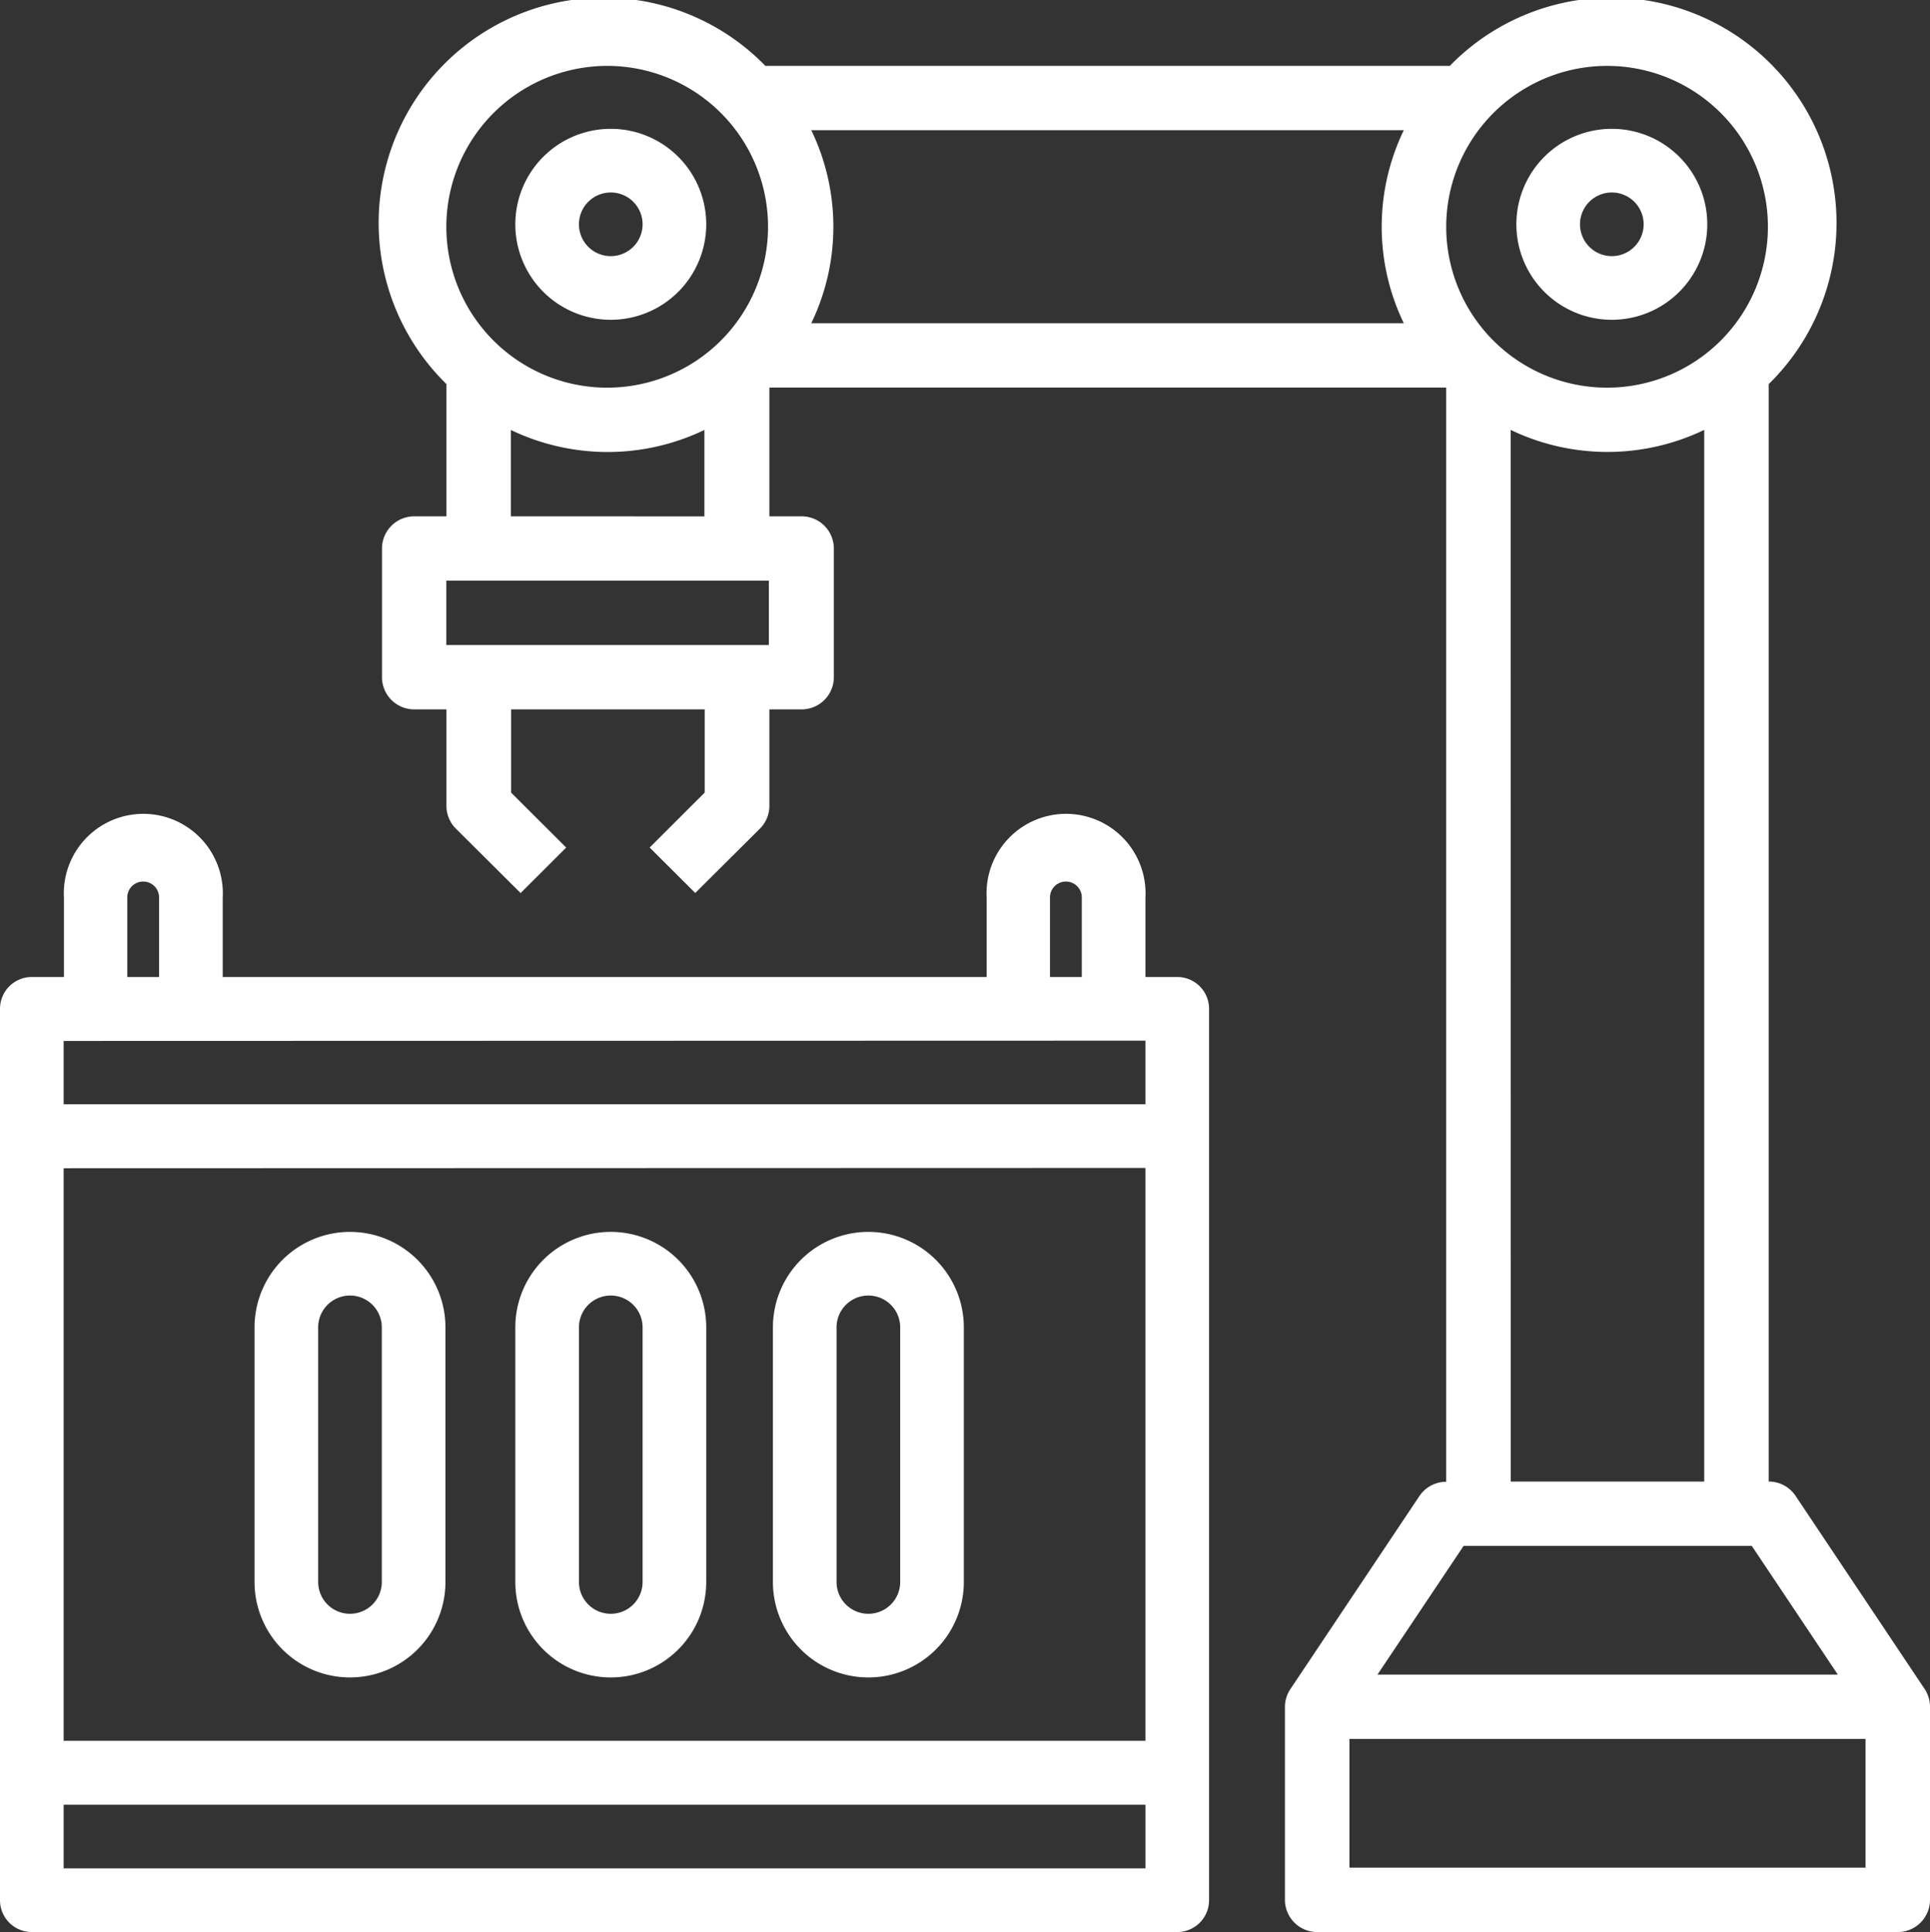 <svg xmlns="http://www.w3.org/2000/svg" id="Conveyor-Machine" width="32.816" height="32.843" viewBox="0 0 32.816 32.843">
    <rect x="0" y="0" width="32.816" height="32.843" fill="#333333" stroke="none"/>
    <defs>
        <style>
            .cls-1{fill:#fff}
        </style>
    </defs>
    <path id="Path_8" d="M50.623 9.246A1.623 1.623 0 1 0 49 7.623a1.623 1.623 0 0 0 1.623 1.623zm0-2.164a.541.541 0 1 1-.541.541.541.541 0 0 1 .541-.541z" class="cls-1" data-name="Path 8" transform="translate(-23.217 -3.81)"/>
    <path id="Path_9" d="M19.623 9.246A1.623 1.623 0 1 0 18 7.623a1.623 1.623 0 0 0 1.623 1.623zm0-2.164a.541.541 0 1 1-.541.541.541.541 0 0 1 .541-.541z" class="cls-1" data-name="Path 9" transform="translate(-9.238 -3.81)"/>
    <path id="Path_10" d="M22.017 29.7h-.541v-1.348a1.352 1.352 0 1 0-2.7 0V29.7H5.787v-1.348a1.352 1.352 0 1 0-2.7 0V29.7h-.546a.541.541 0 0 0-.541.546v15.148a.541.541 0 0 0 .541.541h19.476a.541.541 0 0 0 .541-.541V30.246a.541.541 0 0 0-.541-.546zm-2.164-1.352a.27.27 0 1 1 .541 0V29.7h-.541zm-15.689 0a.27.27 0 1 1 .541 0V29.7h-.541zm17.312 2.434v1.082H3.082v-1.077zm0 2.164v9.738H3.082v-9.733zM3.082 44.853v-1.082h18.394v1.082z" class="cls-1" data-name="Path 10" transform="translate(-2 -13.092)"/>
    <path id="Path_11" d="M11.623 47.574a1.623 1.623 0 0 0 1.623-1.623v-4.328a1.623 1.623 0 0 0-3.246 0v4.328a1.623 1.623 0 0 0 1.623 1.623zm-.541-5.951a.541.541 0 0 1 1.082 0v4.328a.541.541 0 1 1-1.082 0z" class="cls-1" data-name="Path 11" transform="translate(-5.672 -19.059)"/>
    <path id="Path_12" d="M19.623 47.574a1.623 1.623 0 0 0 1.623-1.623v-4.328a1.623 1.623 0 0 0-3.246 0v4.328a1.623 1.623 0 0 0 1.623 1.623zm-.541-5.951a.541.541 0 0 1 1.082 0v4.328a.541.541 0 0 1-1.082 0z" class="cls-1" data-name="Path 12" transform="translate(-9.238 -19.059)"/>
    <path id="Path_13" d="M27.623 47.574a1.623 1.623 0 0 0 1.623-1.623v-4.328a1.623 1.623 0 0 0-3.246 0v4.328a1.623 1.623 0 0 0 1.623 1.623zm-.541-5.951a.541.541 0 0 1 1.082 0v4.328a.541.541 0 0 1-1.082 0z" class="cls-1" data-name="Path 13" transform="translate(-12.858 -19.059)"/>
    <path id="Path_14" d="M40.21 30.662l-2.194-3.282a.549.549 0 0 0-.456-.243V8.481a3.83 3.83 0 1 0-5.423-5.409H20.5a3.83 3.83 0 1 0-5.423 5.409v2.248h-.548a.548.548 0 0 0-.548.547v2.188a.548.548 0 0 0 .548.547h.548v1.641a.546.546 0 0 0 .161.387l1.1 1.094.775-.773-.936-.934v-1.415h3.291v1.414l-.936.934.775.773 1.1-1.094a.546.546 0 0 0 .161-.387v-1.64h.548a.548.548 0 0 0 .548-.547v-2.188a.548.548 0 0 0-.548-.547h-.548V8.541h11.508v18.6a.549.549 0 0 0-.456.243l-2.194 3.282a.549.549 0 0 0-.092.3v3.282a.548.548 0 0 0 .548.547h9.872a.548.548 0 0 0 .548-.547v-3.282a.549.549 0 0 0-.092-.304zm-5.392-27.59a2.735 2.735 0 1 1-2.742 2.735 2.738 2.738 0 0 1 2.742-2.735zm-3.463 4.375H21.28a3.771 3.771 0 0 0 0-3.282h10.075a3.771 3.771 0 0 0 0 3.282zM17.817 3.072a2.735 2.735 0 1 1-2.742 2.735 2.738 2.738 0 0 1 2.742-2.735zm2.742 9.845h-5.484v-1.094h5.484zm-4.387-2.188V9.261a3.8 3.8 0 0 0 3.291 0v1.469zm17-1.469a3.8 3.8 0 0 0 3.291 0v17.877h-3.29zm-.8 18.971h4.9l1.463 2.188h-7.828zM30.431 33.7v-2.187h8.775V33.7z" class="cls-1" data-name="Path 14" transform="translate(-7.486 -1.952)"/>
</svg>
